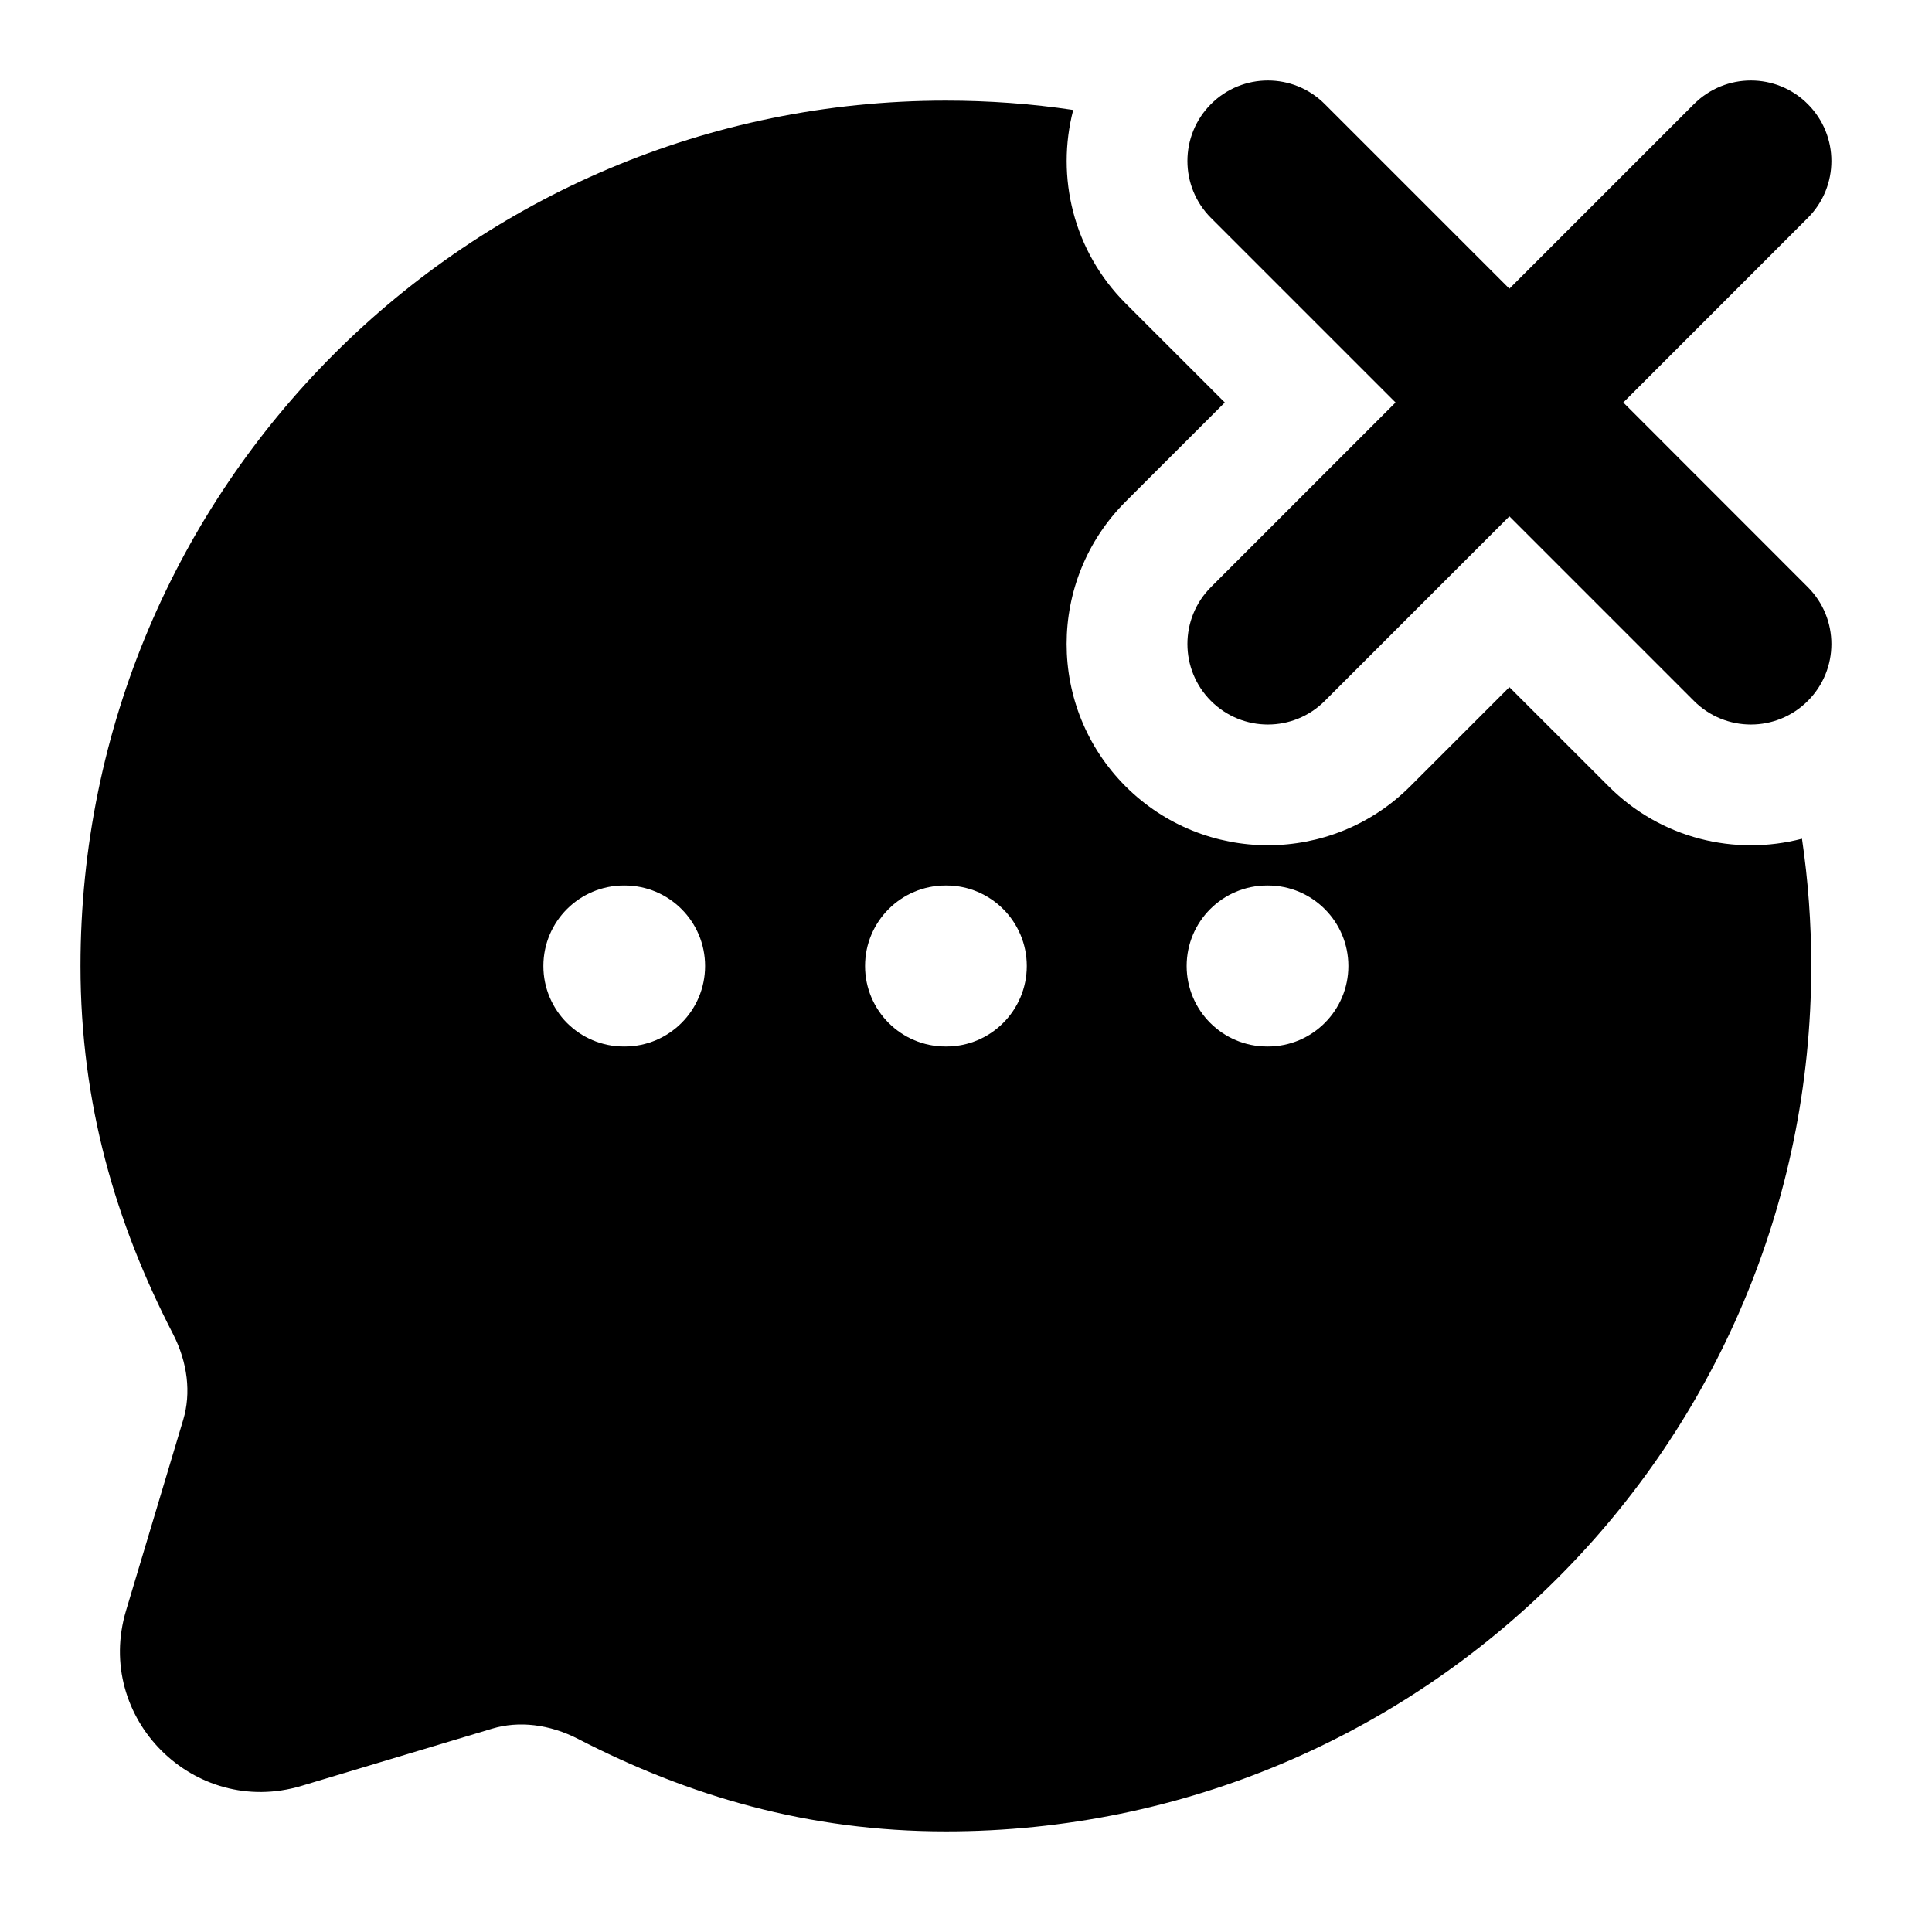 <svg width="24" height="24" viewBox="0 0 24 24" xmlns="http://www.w3.org/2000/svg">
    <path fill-rule="evenodd" clip-rule="evenodd" d="M15.043 1.293C15.434 0.902 16.067 0.902 16.457 1.293L18.75 3.586L21.043 1.293C21.434 0.902 22.067 0.902 22.457 1.293C22.848 1.683 22.848 2.317 22.457 2.707L20.165 5L22.457 7.293C22.848 7.683 22.848 8.317 22.457 8.707C22.067 9.098 21.434 9.098 21.043 8.707L18.75 6.414L16.457 8.707C16.067 9.098 15.434 9.098 15.043 8.707C14.653 8.317 14.653 7.683 15.043 7.293L17.336 5L15.043 2.707C14.653 2.317 14.653 1.683 15.043 1.293Z"/>
    <path fill-rule="evenodd" clip-rule="evenodd" d="M11.75 1.25C12.287 1.25 12.816 1.289 13.332 1.366C13.115 2.196 13.332 3.117 13.982 3.768L15.215 5L13.982 6.232C13.006 7.209 13.006 8.791 13.982 9.768C14.959 10.744 16.542 10.744 17.518 9.768L18.75 8.536L19.983 9.768C20.633 10.419 21.554 10.636 22.385 10.419C22.461 10.935 22.5 11.463 22.5 12C22.5 17.937 17.687 22.75 11.75 22.75C10.037 22.75 8.554 22.31 7.182 21.602C6.825 21.418 6.444 21.375 6.114 21.474L3.745 22.185C2.41 22.585 1.165 21.341 1.566 20.006L2.276 17.637C2.375 17.307 2.332 16.925 2.148 16.569C1.44 15.196 1 13.714 1 12C1 6.063 5.813 1.25 11.75 1.25ZM7.75 11C7.198 11 6.75 11.448 6.75 12C6.75 12.552 7.198 13 7.75 13H7.759C8.312 13 8.759 12.552 8.759 12C8.759 11.448 8.312 11 7.759 11H7.75ZM11.746 11C11.194 11 10.746 11.448 10.746 12C10.746 12.552 11.194 13 11.746 13H11.755C12.307 13 12.755 12.552 12.755 12C12.755 11.448 12.307 11 11.755 11H11.746ZM15.741 11C15.189 11 14.741 11.448 14.741 12C14.741 12.552 15.189 13 15.741 13H15.75C16.302 13 16.75 12.552 16.75 12C16.75 11.448 16.302 11 15.75 11H15.741Z"/>
</svg>
